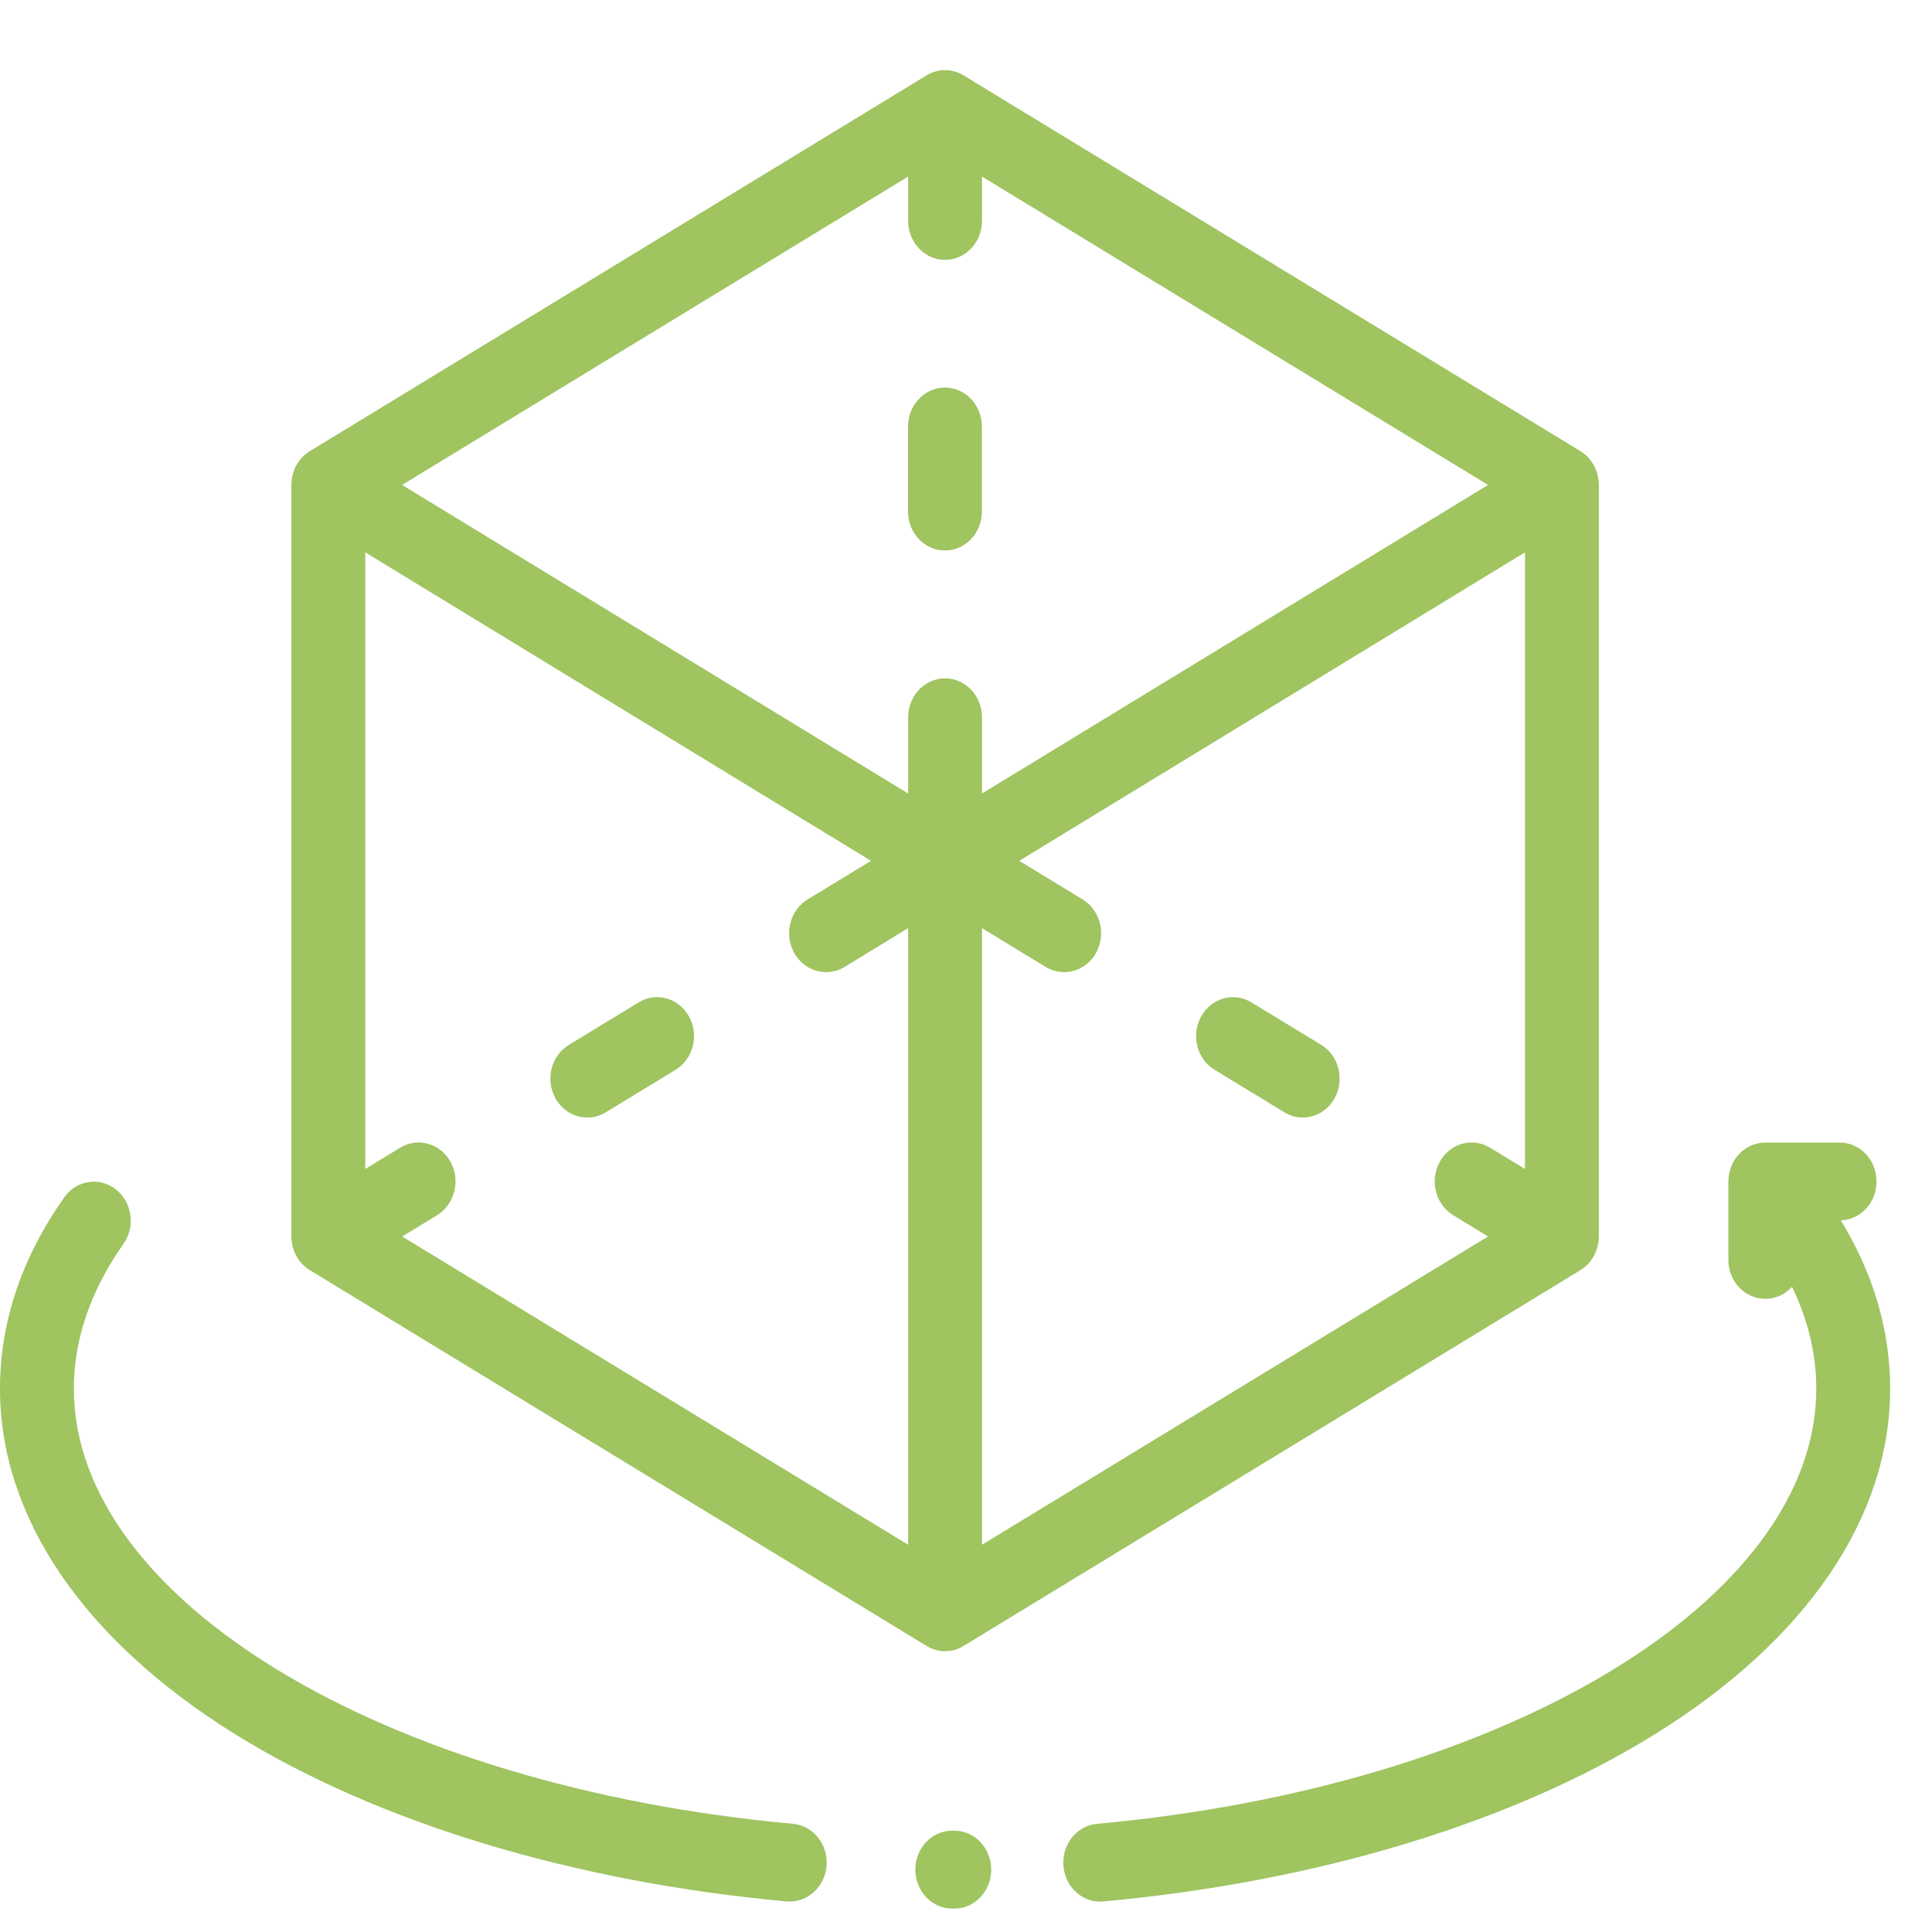 <svg width="18" height="18" viewBox="0 0 18 18" fill="none" xmlns="http://www.w3.org/2000/svg">
<path d="M7.388 16.992C3.568 16.643 0.688 14.9 0.688 12.938C0.688 12.479 0.843 12.025 1.15 11.589C1.264 11.428 1.232 11.201 1.079 11.081C0.927 10.962 0.711 10.995 0.598 11.156C0.201 11.72 0 12.319 0 12.938C0 14.134 0.775 15.275 2.182 16.152C3.509 16.978 5.337 17.533 7.328 17.715C7.338 17.716 7.348 17.716 7.358 17.716C7.535 17.716 7.685 17.573 7.701 17.384C7.717 17.185 7.577 17.009 7.388 16.992Z" fill="#9FC460"/>
<path d="M8.891 17.056L8.87 17.056C8.68 17.057 8.527 17.22 8.528 17.421C8.529 17.62 8.683 17.782 8.872 17.782C8.873 17.782 8.873 17.782 8.874 17.782L8.891 17.782C9.081 17.782 9.235 17.619 9.235 17.419C9.235 17.218 9.081 17.056 8.891 17.056Z" fill="#9FC460"/>
<path d="M17.151 11.37C17.336 11.363 17.483 11.204 17.483 11.008C17.483 10.807 17.33 10.645 17.14 10.645H16.447C16.257 10.645 16.103 10.807 16.103 11.008V11.739C16.103 11.939 16.257 12.101 16.447 12.101C16.545 12.101 16.633 12.058 16.696 11.989C16.846 12.3 16.922 12.618 16.922 12.938C16.922 14.901 14.041 16.644 10.221 16.992C10.031 17.009 9.891 17.185 9.908 17.385C9.923 17.574 10.073 17.717 10.25 17.717C10.26 17.717 10.27 17.716 10.28 17.715C12.272 17.534 14.1 16.979 15.427 16.152C16.835 15.276 17.61 14.134 17.61 12.938C17.61 12.398 17.456 11.871 17.151 11.37Z" fill="#9FC460"/>
<path d="M8.804 3.611C8.614 3.611 8.46 3.774 8.46 3.974V4.766C8.46 4.967 8.614 5.129 8.804 5.129C8.994 5.129 9.148 4.967 9.148 4.766V3.974C9.148 3.774 8.994 3.611 8.804 3.611Z" fill="#9FC460"/>
<path d="M14.724 4.203L8.977 0.702C8.871 0.637 8.74 0.637 8.633 0.702L2.887 4.203C2.78 4.268 2.715 4.388 2.715 4.517V11.52C2.715 11.649 2.78 11.769 2.887 11.834L8.633 15.335C8.687 15.368 8.746 15.384 8.805 15.384C8.865 15.384 8.924 15.368 8.977 15.335L14.724 11.834C14.83 11.769 14.896 11.649 14.896 11.52V4.517C14.896 4.388 14.83 4.268 14.724 4.203ZM8.461 14.392L3.747 11.52L4.072 11.322C4.236 11.221 4.293 10.999 4.198 10.826C4.103 10.652 3.892 10.593 3.728 10.693L3.403 10.891V5.146L8.115 8.02L7.524 8.38C7.36 8.48 7.303 8.702 7.398 8.876C7.462 8.992 7.578 9.057 7.696 9.057C7.755 9.057 7.814 9.042 7.868 9.009L8.461 8.647V14.392ZM8.805 6.32C8.615 6.32 8.461 6.483 8.461 6.683V7.393L3.746 4.518L8.461 1.645V2.058C8.461 2.258 8.615 2.421 8.805 2.421C8.995 2.421 9.149 2.258 9.149 2.058V1.645L13.864 4.518L9.149 7.393V6.683C9.149 6.483 8.995 6.32 8.805 6.32ZM14.208 10.891L13.883 10.693C13.718 10.593 13.508 10.652 13.413 10.826C13.318 10.999 13.374 11.221 13.539 11.322L13.864 11.52L9.149 14.392V8.647L9.743 9.009C9.797 9.042 9.856 9.057 9.914 9.057C10.033 9.057 10.149 8.992 10.213 8.876C10.307 8.702 10.251 8.48 10.087 8.38L9.496 8.02L14.208 5.146V10.891Z" fill="#9FC460"/>
<path d="M12.31 9.735L11.659 9.339C11.495 9.239 11.285 9.298 11.19 9.472C11.095 9.645 11.151 9.867 11.316 9.967L11.966 10.363C12.02 10.396 12.079 10.412 12.137 10.412C12.256 10.412 12.372 10.347 12.435 10.231C12.53 10.057 12.474 9.835 12.31 9.735Z" fill="#9FC460"/>
<path d="M6.42 9.472C6.325 9.298 6.115 9.238 5.95 9.339L5.3 9.735C5.135 9.835 5.079 10.057 5.174 10.231C5.238 10.347 5.353 10.412 5.472 10.412C5.531 10.412 5.59 10.396 5.644 10.363L6.294 9.967C6.459 9.867 6.515 9.645 6.42 9.472Z" fill="#9FC460"/>
</svg>
